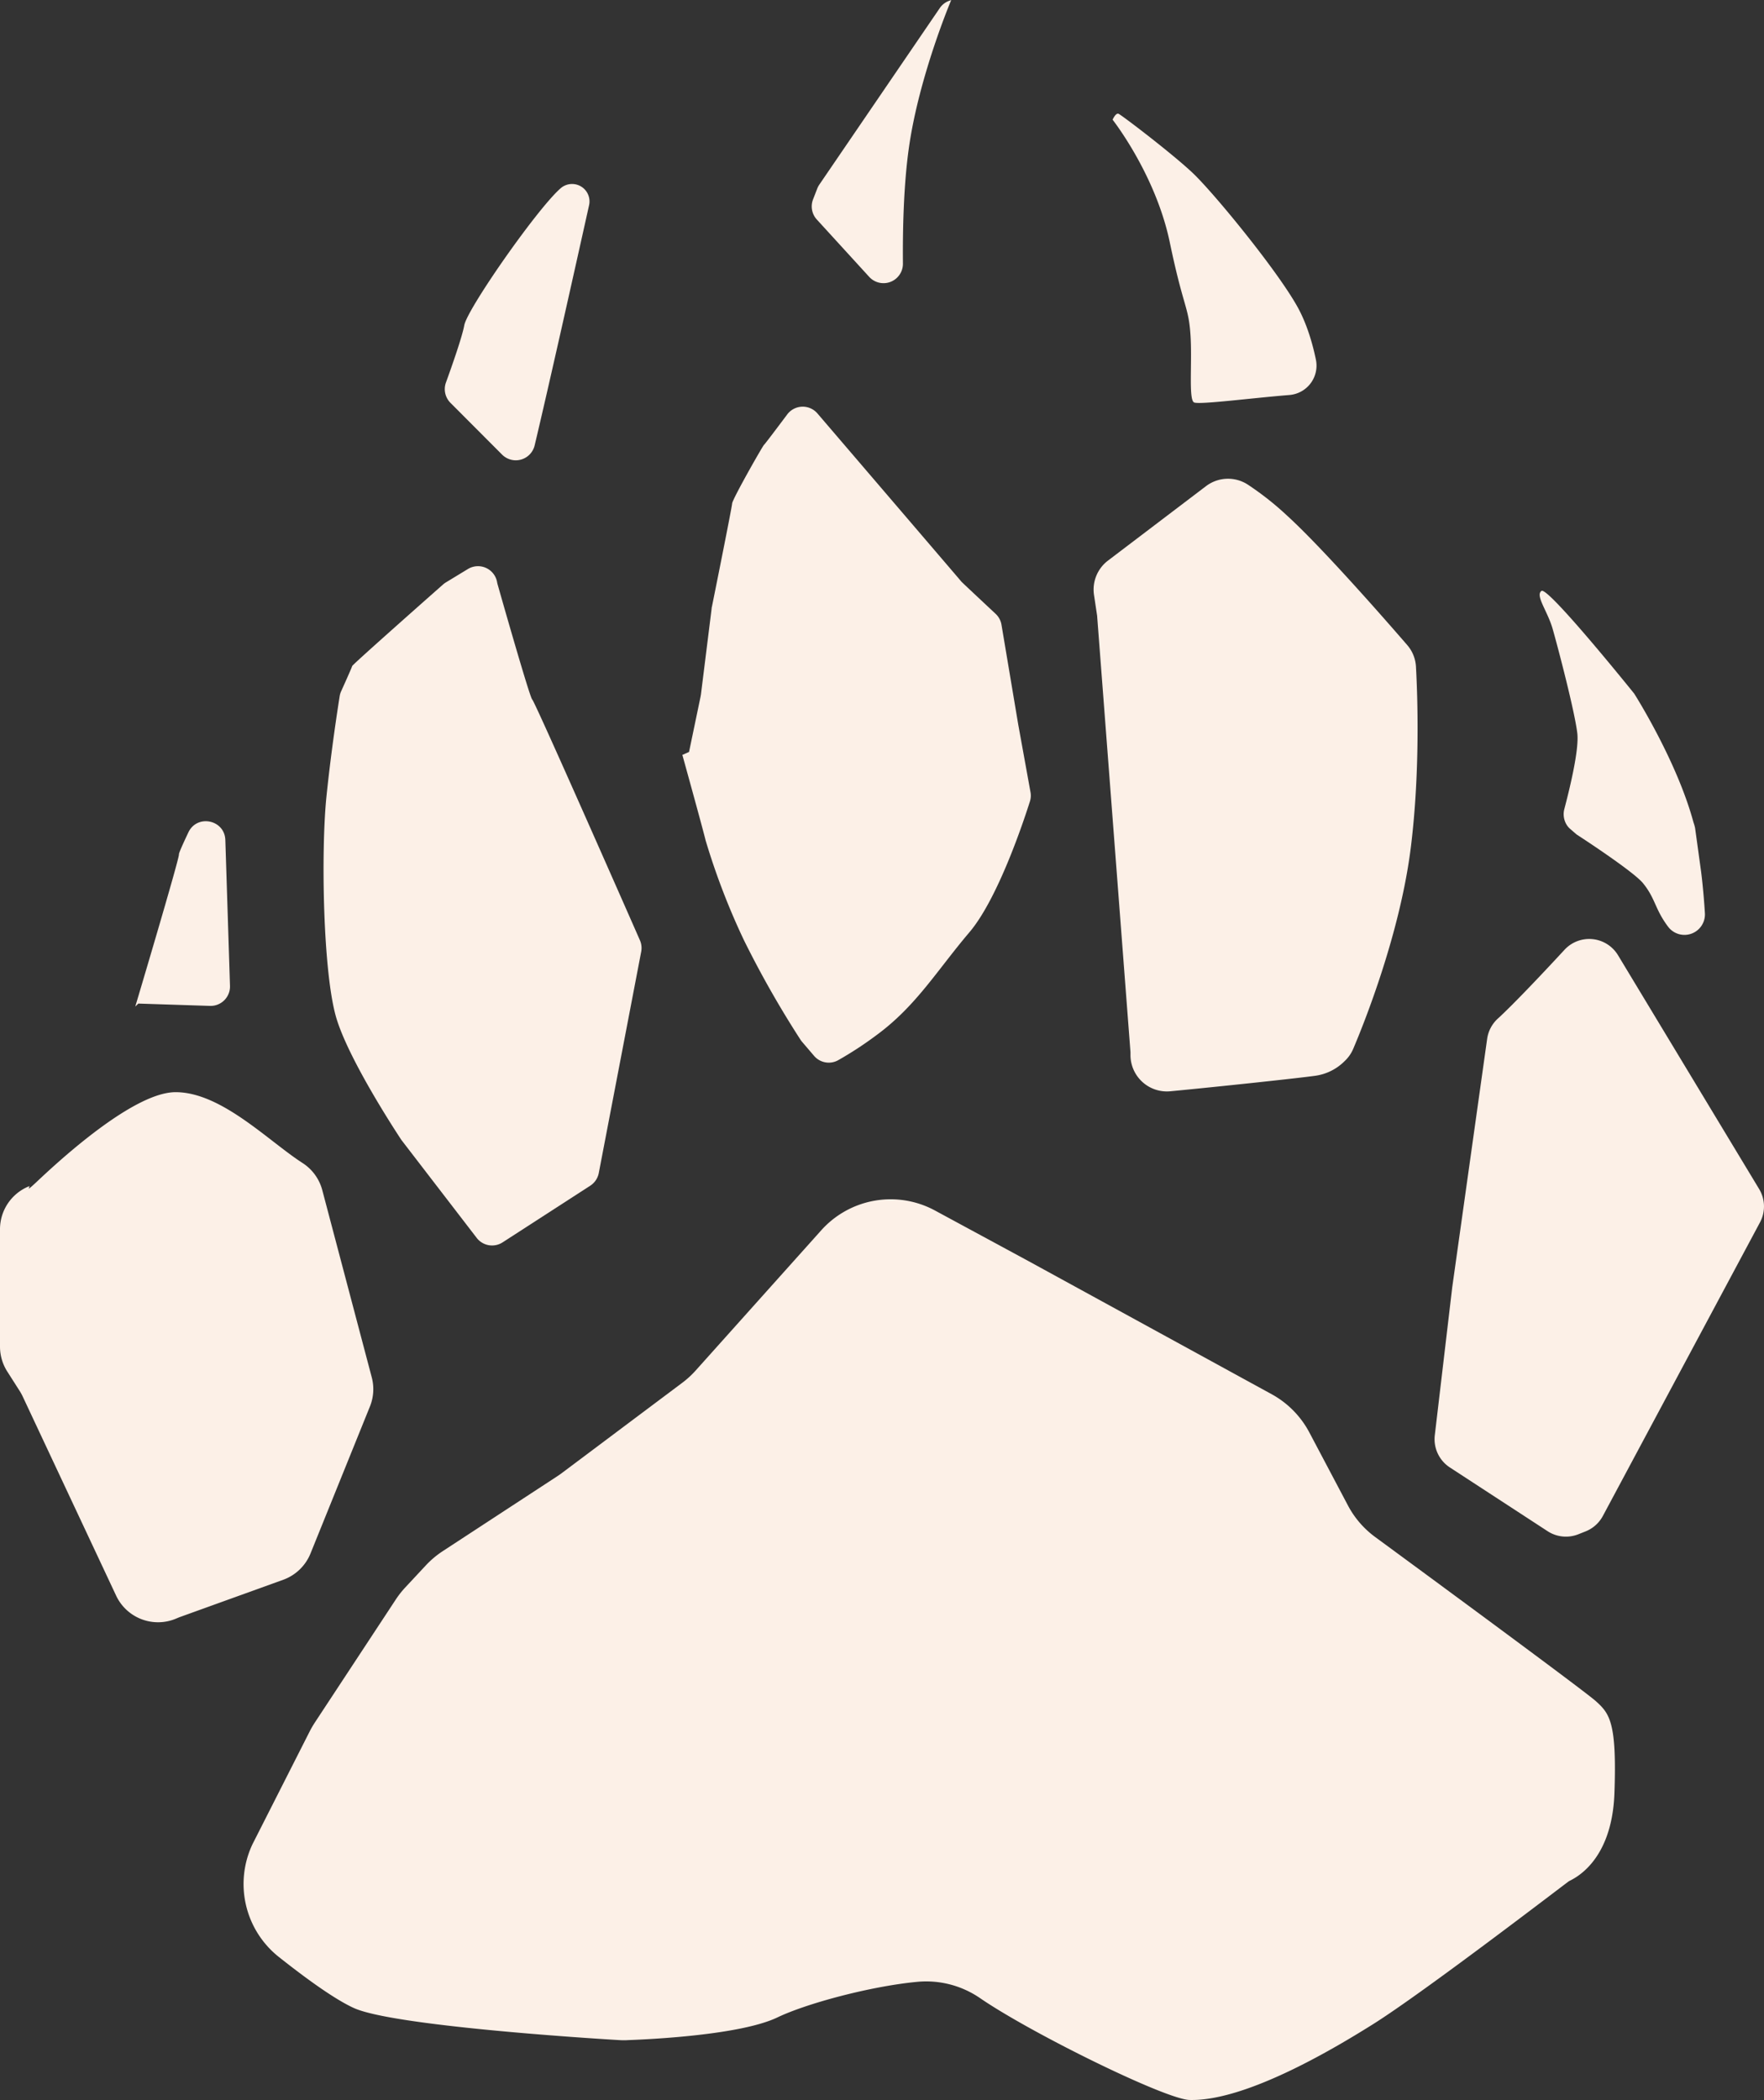 <svg id="Calque_1" data-name="Calque 1" xmlns="http://www.w3.org/2000/svg" viewBox="0 0 758.09 902.18"><rect x="0" y="0" width="758.09" height="902.18" fill="#333333" stroke="none"/><path d="M710,776.08l-34.66,52.66a41.46,41.46,0,0,0-2.25,3.87L648.5,881.08h0a40,40,0,0,0,11.27,48.37c11.24,8.91,23.92,18.19,32.34,22,16.84,7.63,100.78,13,114.11,13.77,1.24.08,2.46.09,3.71,0,9.14-.33,48.26-2.13,64.18-9.75,12.5-6,39.95-13.36,59.85-15.26a40.88,40.88,0,0,1,27.1,6.89c21.89,15.07,79.75,43.53,90.13,43.83,25,.7,65-23.88,78.7-32.43,22.13-13.86,83.26-60.82,84.37-61.54s18.47-7.36,19.55-37.82-2.06-34.2-8-39.54c-4.92-4.43-72.17-53.87-94.82-70.5a40,40,0,0,1-11.7-13.55l-16.6-31.39a40.1,40.1,0,0,0-16.17-16.4L982.07,630.61l-40.25-21.77a40.06,40.06,0,0,0-48.89,8.5l-54.09,60.37A39.72,39.72,0,0,1,833,683l-51.48,38.57q-1,.76-2.1,1.47l-49.09,32.09a39.85,39.85,0,0,0-7.38,6.21l-8.77,9.41A39.37,39.37,0,0,0,710,776.08Z" transform="translate(-540 -88.82)" style="fill:#fcf0e7"/><path d="M1183.75,526.35c6.37-5.8,19-19.12,28.62-29.53a14.46,14.46,0,0,1,23,2.38L1296,599.61a14.47,14.47,0,0,1,.37,14.31l-67.54,126.15a14.5,14.5,0,0,1-7.41,6.61l-3.1,1.23a14.44,14.44,0,0,1-13.24-1.32l-42-27.38a14.49,14.49,0,0,1-6.47-13.82l7.5-63.6,15-106.69A14.57,14.57,0,0,1,1183.75,526.35Z" transform="translate(-540 -88.82)" style="fill:#fcf0e7"/><path d="M1016.13,329.67l42.15-32a15.63,15.63,0,0,1,17.88-.73A128.21,128.21,0,0,1,1093,310.2c15.13,13.76,42.22,44.7,51.75,55.71a15.5,15.5,0,0,1,3.77,9.32c.68,12.42,1.83,44.65-2.15,77.14-4.53,37.05-20,75.71-24.81,87a15.46,15.46,0,0,1-3.64,5.23,22.12,22.12,0,0,1-13,6.4c-7.78,1.07-41.22,4.64-61.9,6.61A15.65,15.65,0,0,1,1025.83,542v-.09c0-.37,0-.72,0-1.08l-14.3-187c0-.38-.07-.76-.13-1.13l-1.24-8.28A15.62,15.62,0,0,1,1016.13,329.67Z" transform="translate(-540 -88.82)" style="fill:#fcf0e7"/><path d="M878.3,266.87a8.33,8.33,0,0,1,13-.44c17.3,20.19,61.77,72.1,61.9,72.29s10.24,9.65,14.68,13.8a8.27,8.27,0,0,1,2.52,4.71l7.2,42.88,5.26,29a8.22,8.22,0,0,1-.25,4c-2.69,8.48-13.74,41.79-26,56.2-14.08,16.58-22.92,31.72-40,44.24a154.75,154.75,0,0,1-16.49,10.77,8.31,8.31,0,0,1-10.27-1.92l-5.13-6a9.05,9.05,0,0,1-.66-.87,426,426,0,0,1-24.39-42.91,301.39,301.39,0,0,1-16.42-42.75c-1.41-5.78-10-36.75-10-36.75l2.87-1.28,5-24c0-.22.08-.45.11-.68l4.61-37c0-.2,0-.38.09-.58.74-3.66,8.56-42.52,8.71-44.46s13.14-24.76,13.71-25.22C868.68,279.68,873.88,272.77,878.3,266.87Z" transform="translate(-540 -88.82)" style="fill:#fcf0e7"/><path d="M744.86,620.6l-32.11-41.75c-.12-.15-.22-.29-.33-.45-1.93-2.92-22.08-33.55-27.74-51.81-5.94-19.19-6.78-72.46-4.37-95.72,2.08-20.12,4.94-38.39,5.67-43a8.13,8.13,0,0,1,.63-2.09c1.23-2.72,4.58-10.17,4.75-10.85s34.39-30.92,39.09-35.06a8.86,8.86,0,0,1,1.16-.85l9.48-5.76A8.34,8.34,0,0,1,753.65,339h0a7.49,7.49,0,0,0,.18.79c1.3,4.6,13.92,48.94,14.9,49.53S808.14,477.11,815,492.72a8.27,8.27,0,0,1,.56,4.93l-18.23,95.09a8.37,8.37,0,0,1-3.67,5.44L756,622.52A8.34,8.34,0,0,1,744.86,620.6Z" transform="translate(-540 -88.82)" style="fill:#fcf0e7"/><path d="M552.47,598.43h0c.94-.38-2.12,3.12,2.7-1.35S595.82,558,615.47,558s39.88,21,54.52,30.41A19.91,19.91,0,0,1,678.48,600l21.28,80.49a19.81,19.81,0,0,1-.79,12.56L673.43,756.2a20,20,0,0,1-11.7,11.26l-44.37,16c-.41.15-.81.31-1.21.48l-.25.11a19.91,19.91,0,0,1-26-9.78l-40.18-85.62a20.43,20.43,0,0,0-1.24-2.25L543.12,678a19.9,19.9,0,0,1-3.12-10.7V616.9A19.89,19.89,0,0,1,552.47,598.43Z" transform="translate(-540 -88.82)" style="fill:#fcf0e7"/><path d="M599.46,519.94l30.78,1a8.34,8.34,0,0,0,8.6-8.6l-2-62.65c-.27-8.75-12.13-11.21-15.88-3.3-2.44,5.16-4.16,9-4.06,9.45.31,1.44-18.77,65.38-18.77,65.38" transform="translate(-540 -88.82)" style="fill:#fcf0e7"/><path d="M769.77,280.15c5.85-24.53,17-74.45,23.39-103.17a7.49,7.49,0,0,0-12.33-7.19l-.31.28c-10.33,9.39-39.74,51.53-41,58.5-.88,4.91-5.31,17.52-7.87,24.57a8.35,8.35,0,0,0,1.94,8.74l22.16,22.21A8.33,8.33,0,0,0,769.77,280.15Z" transform="translate(-540 -88.82)" style="fill:#fcf0e7"/><path d="M889.42,174.46l1.8-4.64a8.53,8.53,0,0,1,.89-1.69l51.78-75.86a8.29,8.29,0,0,1,4-3.1l.91-.35s-13.81,32.57-18.19,63.43c-2.3,16.23-2.7,35.34-2.57,49.82a8.34,8.34,0,0,1-14.51,5.67L891,183.09A8.35,8.35,0,0,1,889.42,174.46Z" transform="translate(-540 -88.82)" style="fill:#fcf0e7"/><path d="M1018.15,140.24s18.48,23.47,24.57,52.67c5.85,28.06,8,27.33,8.87,39.37s-.93,28.48,1.63,29.45,24.86-1.93,40.88-3.22a12.66,12.66,0,0,0,11.42-15.17c-1.45-7-3.92-15.62-8.12-23.06-9-15.95-36-48.88-45-57.32s-30.48-24.79-31.71-25.26S1018.15,140.24,1018.15,140.24Z" transform="translate(-540 -88.82)" style="fill:#fcf0e7"/><path d="M1267.77,442.05a20.44,20.44,0,0,1,.7,2.43l2.59,18.81s1,7.55,1.63,17.78a8.8,8.8,0,0,1-15.84,5.82c-5.73-7.65-5.35-12-10.73-18.63-4.22-5.22-28.55-20.95-28.55-20.95l-2.81-2.43a7.55,7.55,0,0,1-1.45-1.69h0a8.73,8.73,0,0,1-1-6.92c2-7.62,6.39-25.13,5.55-32.4-1.09-9.42-8.4-37.22-10.6-44.9s-7.58-14.36-4.79-16.3,39.84,44.12,39.84,44.12S1260.6,415.51,1267.77,442.05Z" transform="translate(-540 -88.82)" style="fill:#fcf0e7"/></svg>